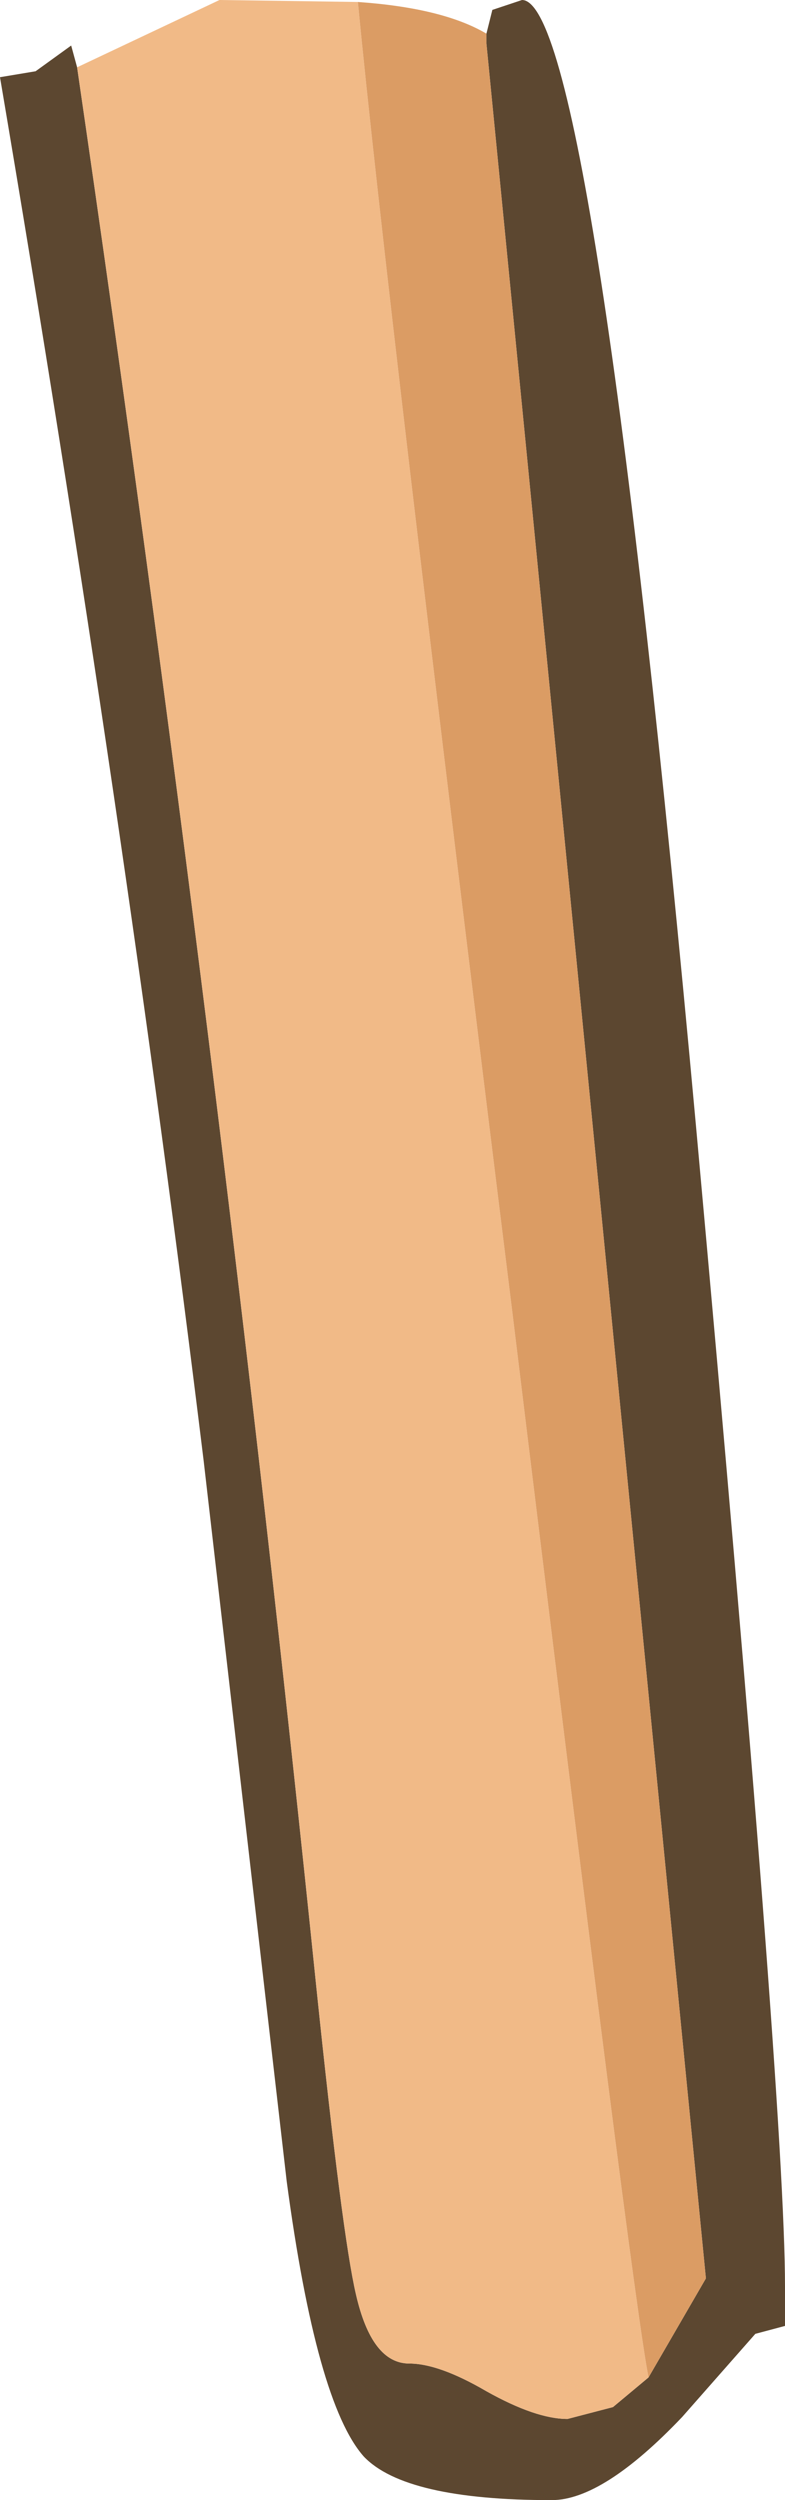 <?xml version="1.0" encoding="UTF-8" standalone="no"?>
<svg xmlns:ffdec="https://www.free-decompiler.com/flash" xmlns:xlink="http://www.w3.org/1999/xlink" ffdec:objectType="shape" height="63.15px" width="19.85px" xmlns="http://www.w3.org/2000/svg">
  <g transform="matrix(1.0, 0.0, 0.0, 1.0, 7.9, 1.55)">
    <path d="M8.5 58.5 L9.95 56.0 4.4 -0.45 4.4 -0.7 4.55 -1.3 5.3 -1.55 Q7.1 -1.55 9.7 26.9 11.95 51.6 11.95 56.2 L11.95 57.2 11.2 57.4 9.35 59.5 Q7.35 61.6 6.05 61.6 2.35 61.6 1.3 60.5 0.1 59.15 -0.65 53.55 L-2.75 35.35 Q-4.75 19.0 -7.9 0.4 L-7.0 0.25 -6.1 -0.4 -5.95 0.15 Q-2.35 24.8 0.1 48.65 0.75 54.9 1.1 56.4 1.5 58.15 2.45 58.15 3.2 58.15 4.4 58.85 5.65 59.55 6.45 59.55 L7.6 59.25 8.5 58.5" fill="#5c4730" fill-rule="evenodd" stroke="none"/>
    <path d="M8.5 58.5 L7.6 59.25 6.45 59.55 Q5.65 59.55 4.4 58.85 3.2 58.15 2.45 58.15 1.5 58.15 1.1 56.4 0.75 54.9 0.1 48.65 -2.35 24.8 -5.95 0.15 L-2.35 -1.55 1.15 -1.5 Q1.85 5.8 5.05 31.55 8.1 56.55 8.5 58.5" fill="#f1ba87" fill-rule="evenodd" stroke="none"/>
    <path d="M4.4 -0.7 L4.4 -0.45 9.95 56.0 8.5 58.5 Q8.1 56.55 5.05 31.55 1.85 5.8 1.15 -1.5 3.3 -1.35 4.4 -0.7" fill="#db9c64" fill-rule="evenodd" stroke="none"/>
  </g>
</svg>
